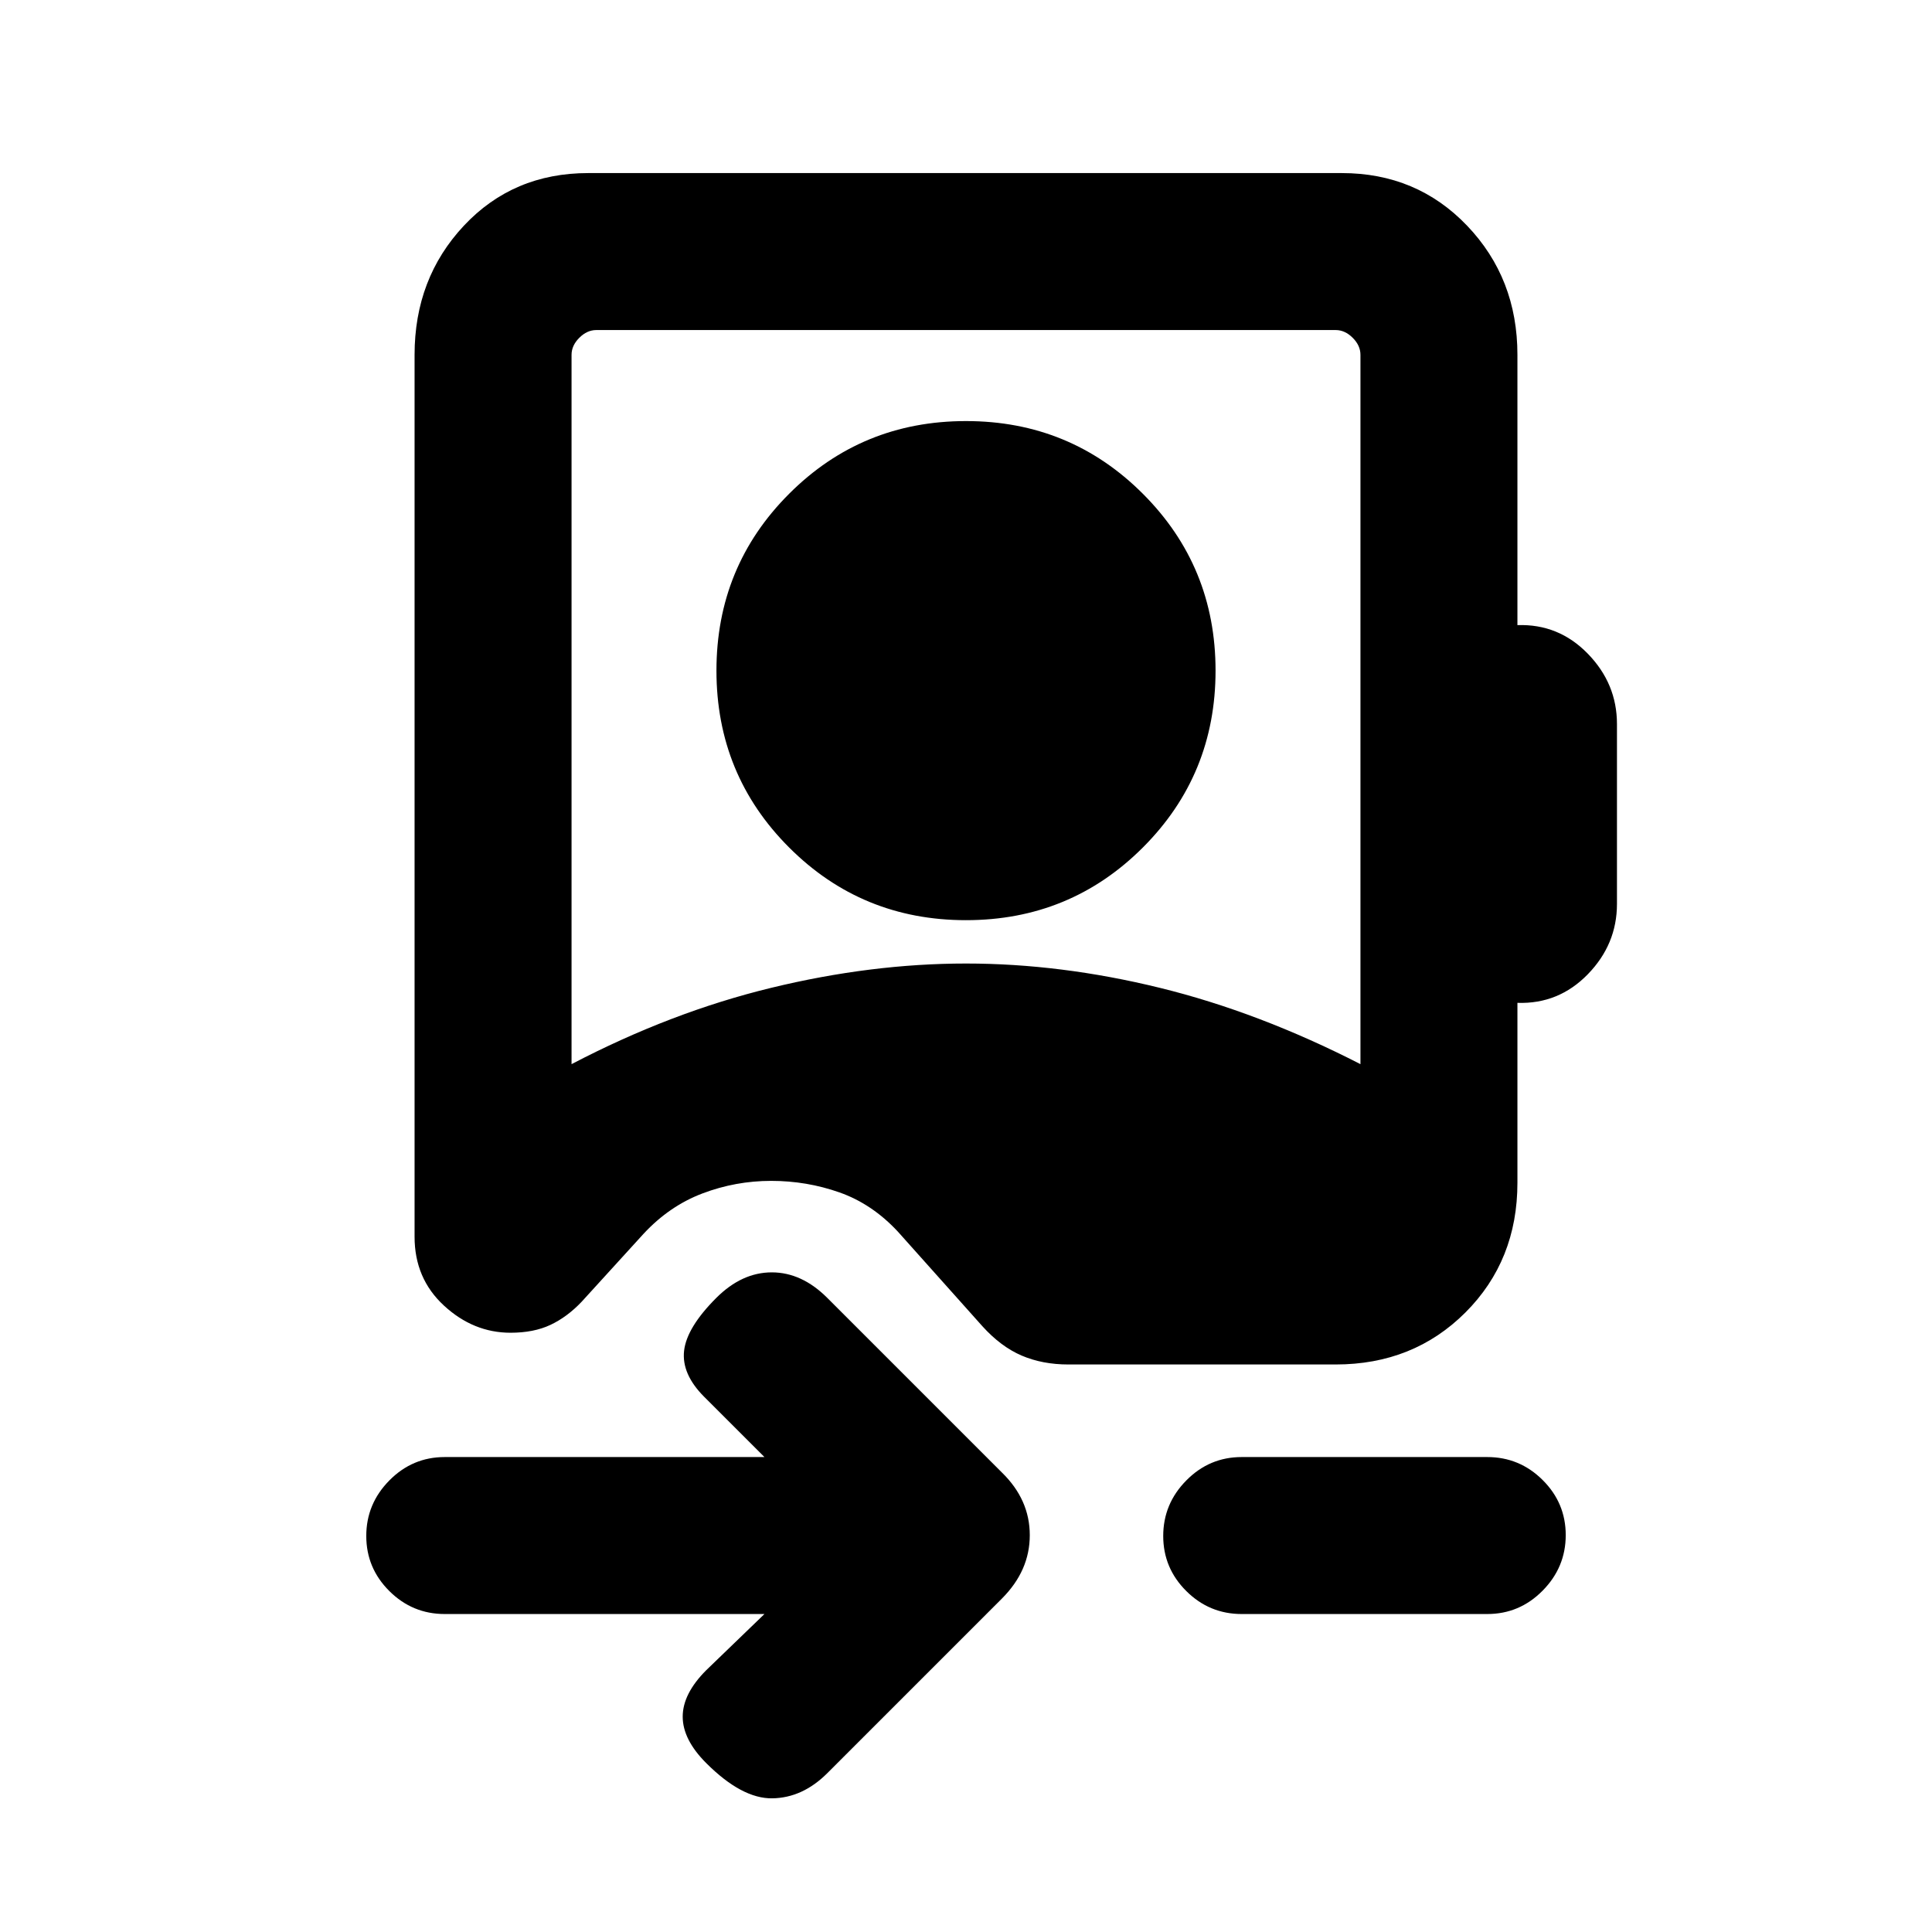 <svg xmlns="http://www.w3.org/2000/svg" height="20" viewBox="0 -960 960 960" width="20"><path d="M284-431.23q49.46-25.85 99.19-37.92 49.73-12.08 96.81-12.08 47.08 0 96.31 12.08 49.23 12.07 99.69 37.92v-352.46q0-4.62-3.85-8.46-3.84-3.85-8.46-3.85H296.31q-4.62 0-8.46 3.85-3.85 3.84-3.85 8.46v352.46Zm196-71.54q-51.77 0-87.88-36.11Q356-575 356-626.77t36.12-87.88q36.11-36.12 87.88-36.12 51.77 0 87.88 36.12Q604-678.54 604-626.77q0 51.77-36.12 87.89-36.11 36.11-87.88 36.11ZM379.85-158H221q-16.07 0-27.53-11.41Q182-180.81 182-196.79q0-15.98 11.47-27.59Q204.93-236 221-236h158.85l-29.93-29.92q-11.3-11.31-10-22.89 1.31-11.57 16-26.27 12.7-12.69 27.58-12.69 14.89 0 27.58 12.69l86.77 86.77q13.84 13.48 13.84 31.13 0 17.64-13.84 31.49l-86.77 86.77q-12.31 12.3-27.39 12.5-15.07.19-32.77-17.5-11.69-11.7-11.69-23.08 0-11.38 11.69-23.08L379.85-158ZM617-158q-16.07 0-27.53-11.41Q578-180.81 578-196.79q0-15.98 11.47-27.59Q600.93-236 617-236h122q16.07 0 27.53 11.41Q778-213.19 778-197.21q0 15.98-11.47 27.59Q755.07-158 739-158H617Zm137-625.69v134.31q20.46-.7 34.96 14.19 14.5 14.88 14.5 34.96v89.38q0 20.08-14.5 34.97Q774.46-461 754-461.69v89.38q0 38.63-25.84 64.47Q702.31-282 663.69-282H530.85q-12.85 0-23.2-4.42-10.34-4.43-19.57-14.66l-41.85-46.84q-12.84-13.85-29.11-19.58-16.27-5.73-33.93-5.73-17.65 0-34.11 6.23t-29.31 20.08L289-313.15q-7.18 7.56-15.48 11.47-8.29 3.91-19.84 3.91-18.45 0-33.06-13.47Q206-324.71 206-345.46v-438.23q0-38.01 24.5-64.16T292.31-874h374.38Q704-874 729-847.85t25 64.16Z"/></svg>